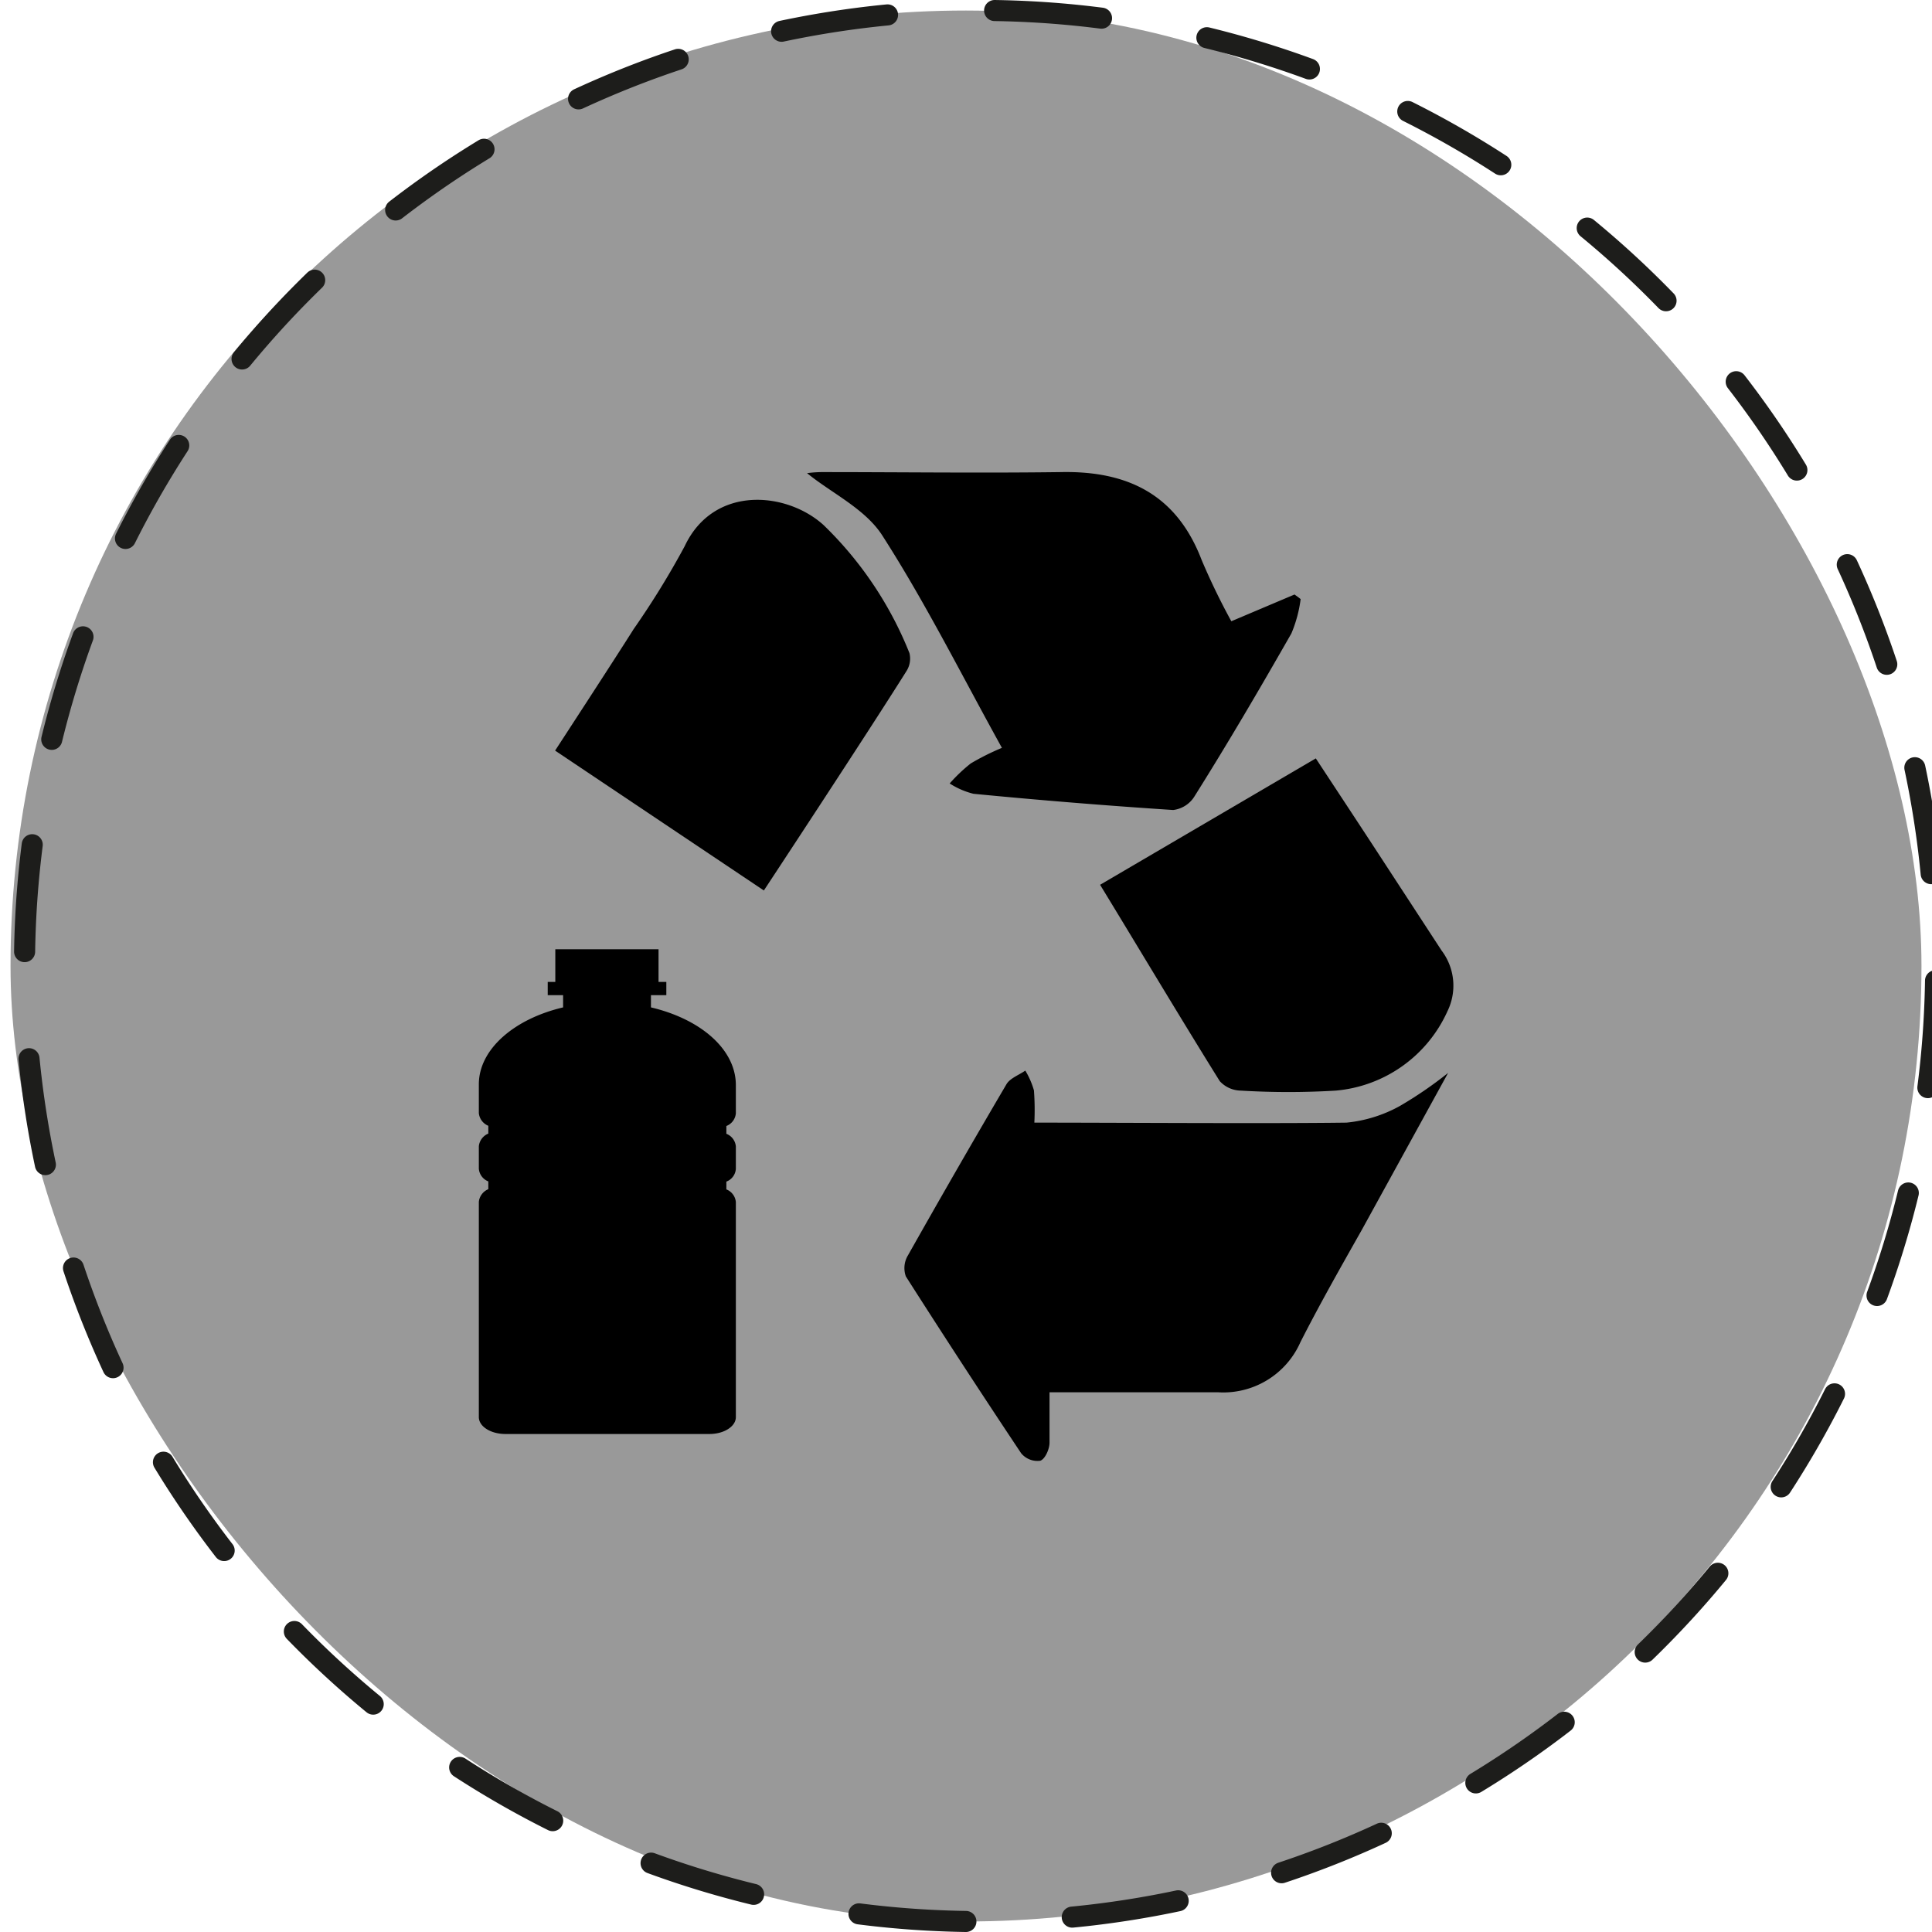 <svg xmlns="http://www.w3.org/2000/svg" viewBox="0 0 91.71 91.71"><rect x="0.5" y="0.5" width="90.71" height="90.71" rx="45.35" fill="#999"/><path d="M45.85,91.21h0A45.36,45.36,0,0,1,45.85.5h0a45.36,45.36,0,1,1,0,90.71Z" fill="none" stroke="#1d1d1b" stroke-linecap="round" stroke-linejoin="round" stroke-dasharray="5.09 5.09"/><path d="M58.45,29.49l3-1.27c.09.07.2.14.29.22a6.22,6.22,0,0,1-.44,1.63c-1.49,2.61-3,5.19-4.61,7.75a1.38,1.38,0,0,1-1,.63q-4.74-.31-9.48-.77a3.73,3.73,0,0,1-1.13-.49,7.75,7.75,0,0,1,1-.95,11.71,11.71,0,0,1,1.48-.74c-1.9-3.43-3.62-6.88-5.69-10.1-.82-1.26-2.41-2-3.56-2.94a5.75,5.75,0,0,1,.67-.05c3.79,0,7.57.05,11.36,0,3.18-.07,5.51,1.06,6.7,4.17A31.89,31.89,0,0,0,58.45,29.49Z" fill-rule="evenodd"/><path d="M49.1,53.29c3.92,0,11.1.05,14.82,0a6.54,6.54,0,0,0,2.53-.79,19,19,0,0,0,2.29-1.57l-4.09,7.44c-1,1.77-2,3.53-2.92,5.34a4,4,0,0,1-3.91,2.38h-8c0,.87,0,1.63,0,2.39,0,.31-.21.78-.44.86a1,1,0,0,1-.91-.36Q45.69,64.81,43,60.59a1.17,1.17,0,0,1,.1-1q2.3-4.08,4.68-8.13c.17-.28.59-.43.89-.64a3.89,3.89,0,0,1,.41.94A12.57,12.57,0,0,1,49.1,53.29Z" fill-rule="evenodd"/><path d="M52.22,42,62.46,36c1.15,1.75,2.26,3.43,3.36,5.12l2.61,4A2.76,2.76,0,0,1,68.71,48a6.43,6.43,0,0,1-5.3,3.77,37.7,37.7,0,0,1-4.51,0,1.38,1.38,0,0,1-1-.45C56,48.27,54.16,45.18,52.22,42Z" fill-rule="evenodd"/><path d="M36.26,42.27l-9.91-6.64s2.85-4.37,3.73-5.77a39.88,39.88,0,0,0,2.42-3.93c1.38-2.93,4.86-2.59,6.6-1A17.45,17.45,0,0,1,43.17,31a1.1,1.1,0,0,1-.15.87C41.17,34.82,36.26,42.27,36.26,42.27Z" fill-rule="evenodd"/><path d="M30.9,47.82v-.58h.73v-.63h-.37V45.06H26.36v1.55H26v.63h.73v.58c-2.34.55-4,2-4,3.65h0v1.37a.73.73,0,0,0,.45.6v.37a.73.73,0,0,0-.45.6v1.07a.71.71,0,0,0,.45.6v.37a.73.73,0,0,0-.45.6V67.27c0,.44.56.8,1.26.8h9.69c.69,0,1.25-.36,1.25-.8h0V57.06a.71.71,0,0,0-.45-.6v-.37a.7.7,0,0,0,.45-.6V54.42a.71.71,0,0,0-.45-.6v-.37a.71.71,0,0,0,.45-.6V51.48h0C34.91,49.79,33.24,48.37,30.9,47.82Z"/></svg>